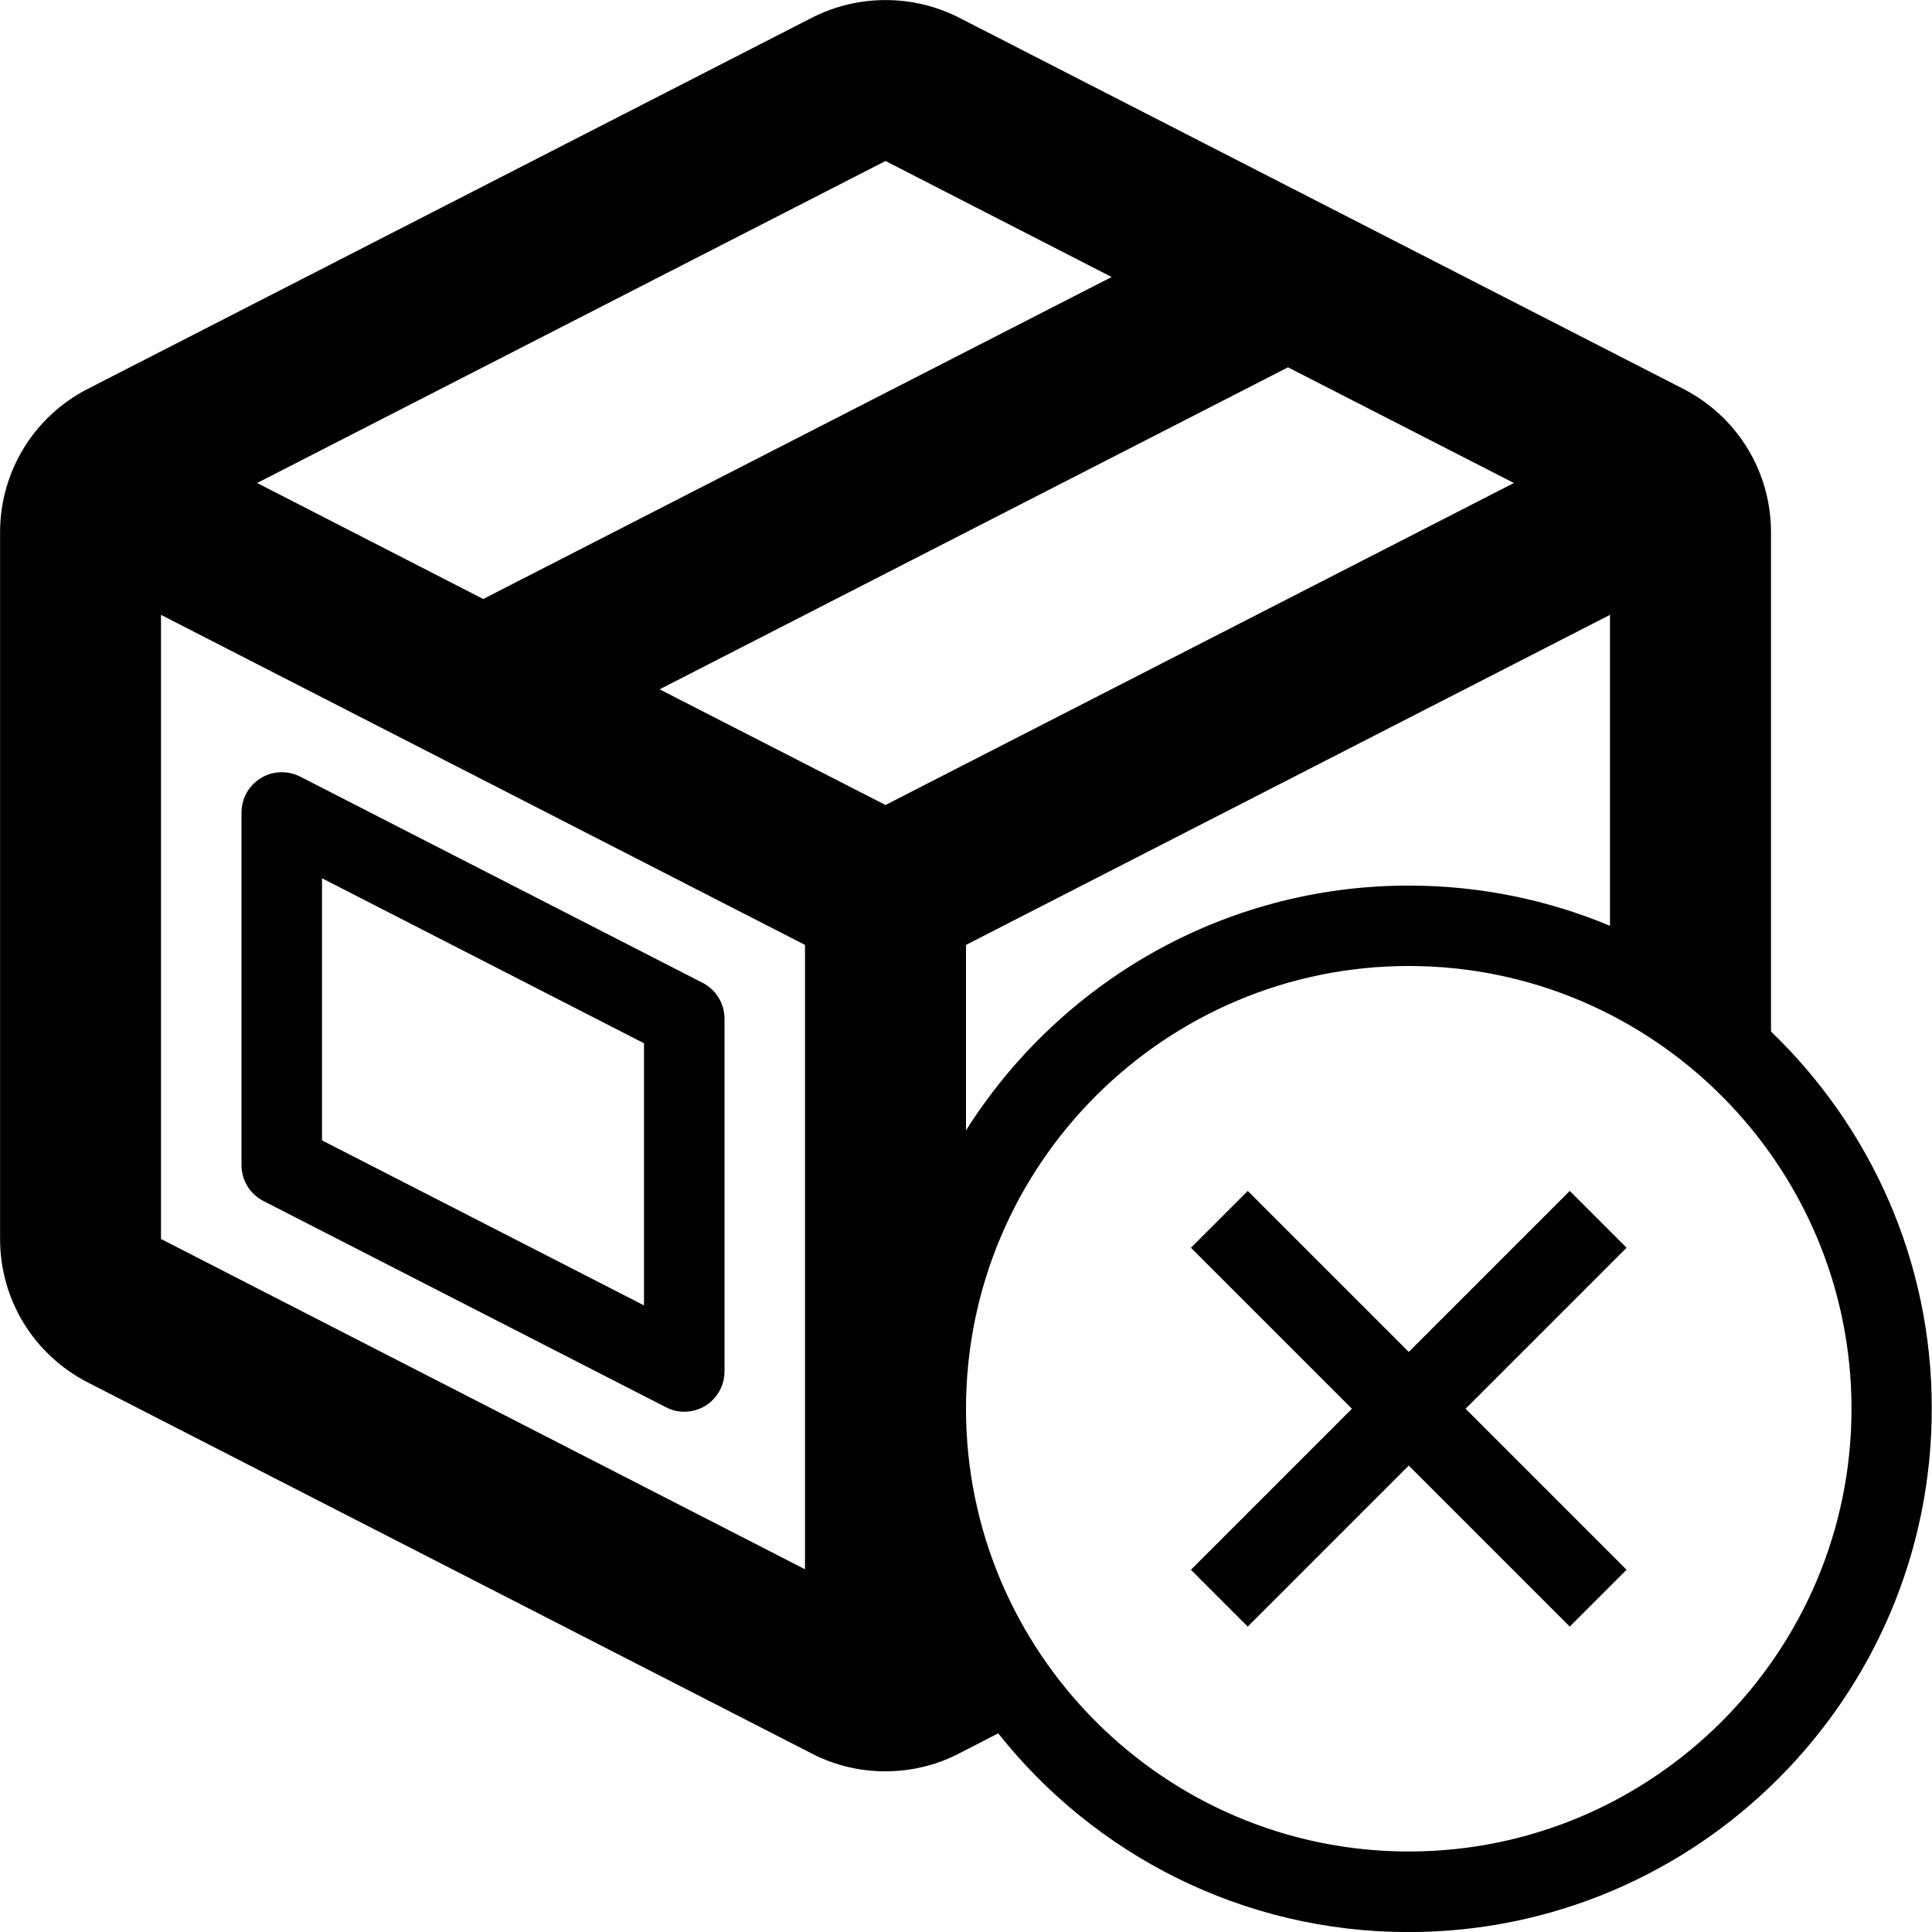 <svg version="1.1" xmlns="http://www.w3.org/2000/svg" width="24" height="24" viewBox="0 0 24 24" id="BoxCross2Icon">
  <path d="M8.728 12.209l-5-2.562c-0.156-0.078-0.341-0.072-0.487 0.019-0.15 0.091-0.241 0.253-0.241 0.428v4.381c0 0.188 0.106 0.359 0.272 0.444l5 2.562c0.072 0.038 0.15 0.056 0.228 0.056 0.091 0 0.181-0.025 0.259-0.072 0.15-0.091 0.241-0.253 0.241-0.428v-4.384c0-0.188-0.106-0.359-0.272-0.444zM8 16.216l-4-2.050v-3.256l4 2.050v3.256z" ></path>
  <path d="M22 12.813v-6.2c0-0.753-0.416-1.434-1.087-1.781l-9-4.613c-0.572-0.291-1.253-0.291-1.825 0l-9 4.613c-0.669 0.344-1.087 1.028-1.087 1.781v8.778c0 0.753 0.416 1.434 1.087 1.781l9 4.613c0.284 0.147 0.597 0.219 0.909 0.219s0.628-0.072 0.912-0.219l0.491-0.253c1.191 1.503 3.034 2.469 5.097 2.469 3.584 0 6.5-2.916 6.5-6.5 0.003-1.841-0.766-3.503-1.997-4.687zM11 10l-2.806-1.437 7.806-4 2.806 1.437-7.806 4zM12 11.738l8-4.1v3.863c-0.769-0.322-1.616-0.5-2.5-0.5-2.313 0-4.347 1.216-5.5 3.041v-2.303zM11 2l2.809 1.441-7.806 4-2.809-1.441 7.806-4zM2 7.638l8 4.1v7.756l-8-4.103v-7.753zM17.5 23c-3.031 0-5.5-2.469-5.5-5.5s2.469-5.5 5.5-5.5 5.5 2.469 5.5 5.5-2.469 5.5-5.5 5.5z" ></path>
  <path d="M19.5 14.794l-2 2-2-2-0.706 0.706 2 2-2 2 0.706 0.706 2-2 2 2 0.706-0.706-2-2 2-2z" ></path>
</svg>

